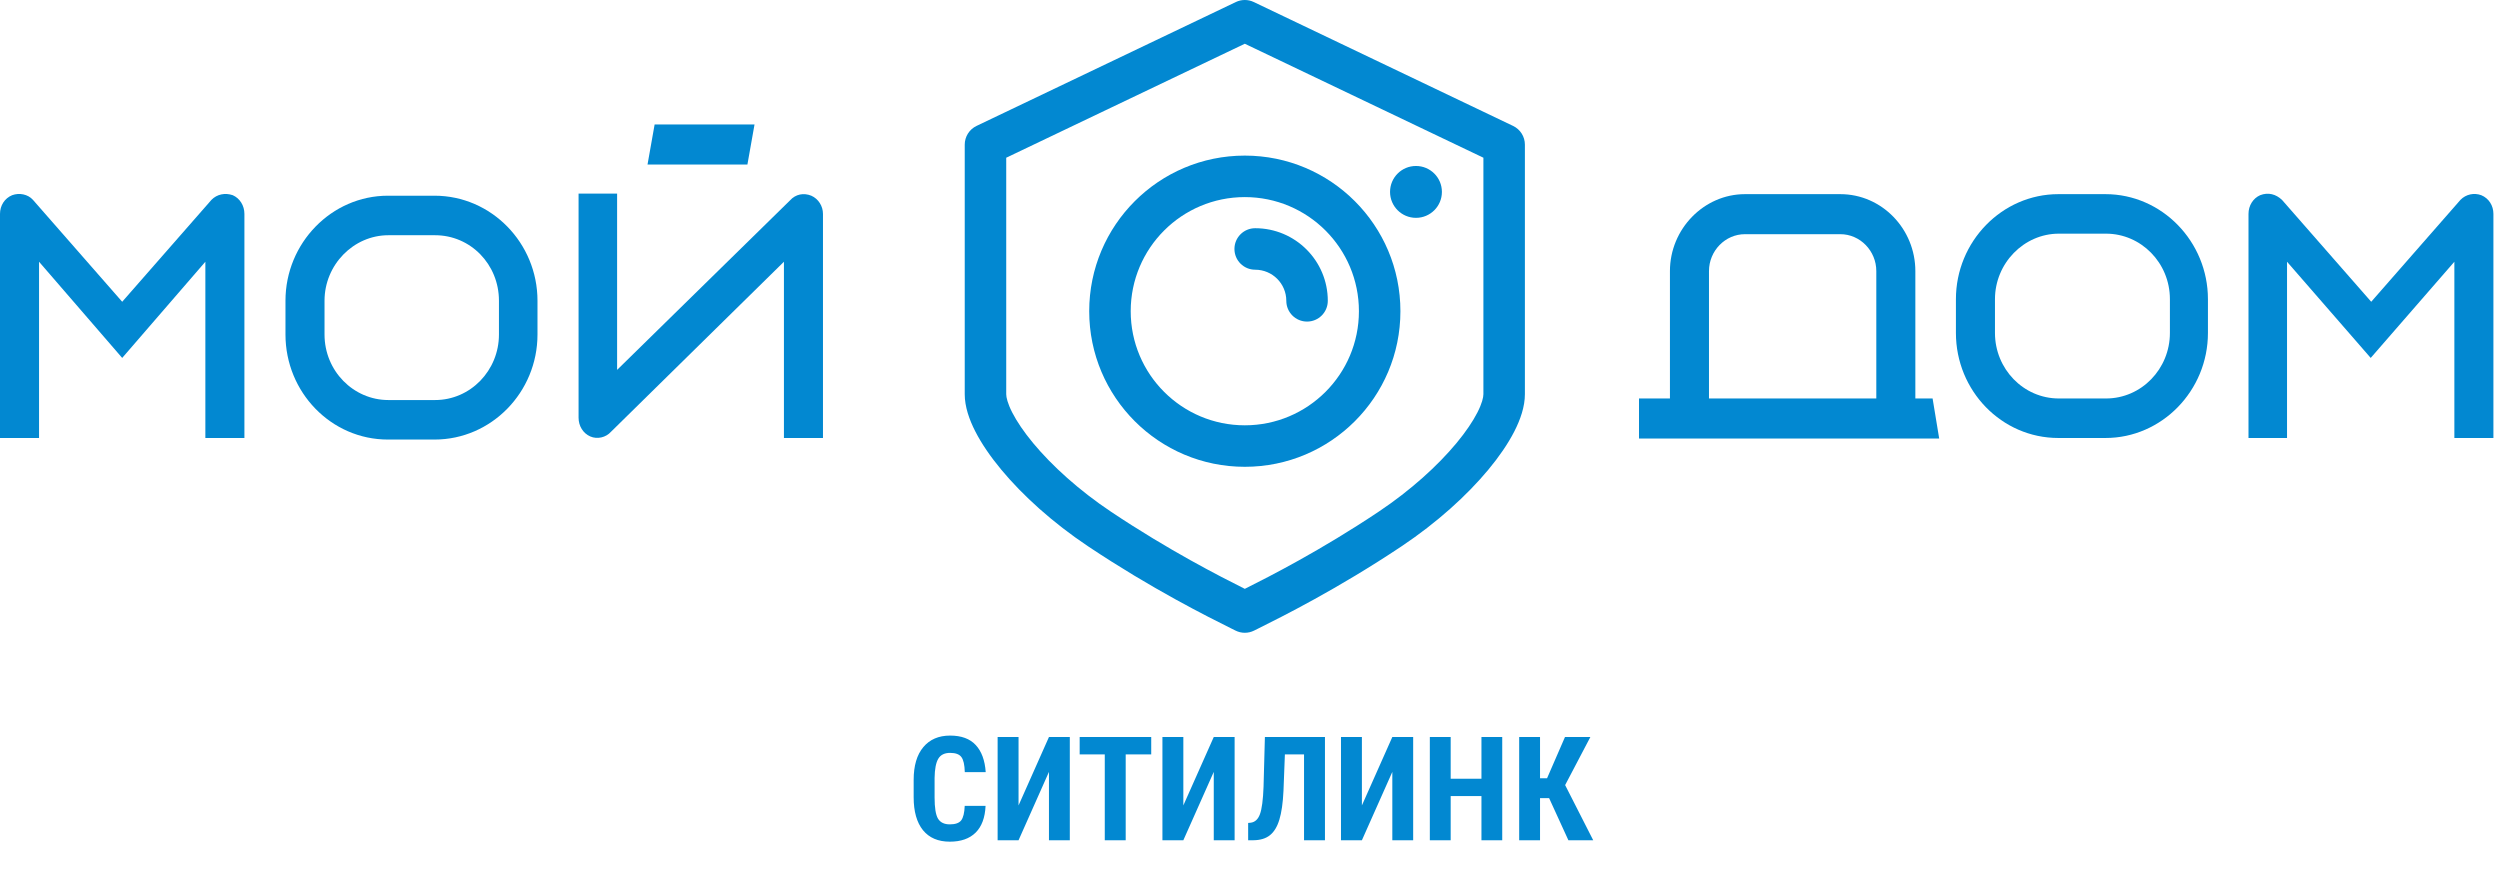 <svg width="241" height="85" viewBox="0 0 241 85" fill="none" xmlns="http://www.w3.org/2000/svg">
<path d="M95.009 77.685C94.959 78.819 94.64 79.678 94.052 80.262C93.464 80.845 92.634 81.137 91.564 81.137C90.438 81.137 89.574 80.768 88.973 80.029C88.376 79.287 88.077 78.229 88.077 76.857V75.183C88.077 73.815 88.387 72.763 89.007 72.024C89.627 71.282 90.488 70.91 91.591 70.91C92.675 70.91 93.498 71.213 94.059 71.819C94.624 72.425 94.945 73.296 95.022 74.431H93.006C92.988 73.729 92.878 73.246 92.678 72.981C92.482 72.713 92.12 72.578 91.591 72.578C91.053 72.578 90.672 72.767 90.449 73.145C90.226 73.519 90.107 74.137 90.094 74.998V76.878C90.094 77.867 90.203 78.546 90.422 78.915C90.645 79.284 91.026 79.469 91.564 79.469C92.092 79.469 92.457 79.341 92.657 79.086C92.858 78.826 92.972 78.359 92.999 77.685H95.009ZM101.12 71.047H103.13V81H101.12V74.41L98.188 81H96.171V71.047H98.188V77.644L101.12 71.047ZM110.978 72.722H108.517V81H106.5V72.722H104.08V71.047H110.978V72.722ZM117.007 71.047H119.017V81H117.007V74.41L114.074 81H112.058V71.047H114.074V77.644L117.007 71.047ZM127.726 71.047V81H125.709V72.722H123.863L123.727 76.249C123.672 77.411 123.54 78.334 123.33 79.018C123.125 79.697 122.822 80.196 122.421 80.515C122.024 80.834 121.489 80.995 120.814 81H120.322V79.332L120.555 79.311C120.974 79.261 121.275 78.988 121.457 78.491C121.644 77.99 121.76 77.106 121.806 75.839L121.936 71.047H127.726ZM134.22 71.047H136.229V81H134.22V74.41L131.287 81H129.271V71.047H131.287V77.644L134.22 71.047ZM144.815 81H142.812V76.741H139.846V81H137.836V71.047H139.846V75.073H142.812V71.047H144.815V81ZM149.334 76.939H148.459V81H146.449V71.047H148.459V75.025H149.136L150.865 71.047H153.312L150.879 75.682L153.586 81H151.193L149.334 76.939Z" fill="#0288D1"/>
<path fill-rule="evenodd" clip-rule="evenodd" d="M186.302 38.413H184.64V26.134C184.64 22.074 181.414 18.716 177.406 18.716H168.216C164.257 18.716 160.982 22.074 160.982 26.134V38.413H158V42.273H186.938L186.302 38.413ZM180.876 38.413H164.746V26.134C164.746 24.179 166.31 22.575 168.216 22.575H177.406C179.312 22.575 180.876 24.179 180.876 26.134V38.413V38.413Z" fill="#0288D1"/>
<path fill-rule="evenodd" clip-rule="evenodd" d="M198.425 18.716C192.999 18.716 188.551 23.277 188.551 28.84V32.098C188.551 37.662 192.95 42.222 198.425 42.222H202.971C208.397 42.222 212.845 37.662 212.845 32.098V28.84C212.845 23.277 208.397 18.716 202.971 18.716H198.425ZM192.315 32.098V28.84C192.315 25.382 195.101 22.525 198.474 22.525H203.02C206.392 22.525 209.179 25.332 209.179 28.84V32.098C209.179 35.556 206.441 38.413 203.02 38.413H198.474C195.052 38.413 192.315 35.556 192.315 32.098Z" fill="#0288D1"/>
<path fill-rule="evenodd" clip-rule="evenodd" d="M219.982 19.267L228.585 29.091L237.188 19.267C237.725 18.716 238.508 18.566 239.192 18.816C239.925 19.117 240.365 19.819 240.365 20.621V42.222H236.601C236.601 42.222 236.601 30.645 236.601 25.232L228.536 34.504L220.47 25.232C220.47 30.695 220.47 42.222 220.47 42.222H216.755V20.621C216.755 19.819 217.195 19.117 217.88 18.816C218.662 18.516 219.395 18.716 219.982 19.267Z" fill="#0288D1"/>
<path fill-rule="evenodd" clip-rule="evenodd" d="M37.394 18.866C31.968 18.866 27.52 23.427 27.52 28.991V32.248C27.52 37.812 31.92 42.373 37.394 42.373H41.891C47.366 42.373 51.814 37.812 51.814 32.248V28.991C51.814 23.427 47.366 18.866 41.891 18.866H37.394ZM31.284 32.248V28.991C31.284 25.532 34.07 22.676 37.443 22.676H41.94C45.362 22.676 48.099 25.482 48.099 28.991V32.248C48.099 35.707 45.362 38.564 41.94 38.564H37.443C34.07 38.564 31.284 35.757 31.284 32.248Z" fill="#0288D1"/>
<path fill-rule="evenodd" clip-rule="evenodd" d="M3.177 19.267L11.78 29.091L20.384 19.267C20.921 18.716 21.703 18.566 22.436 18.816C23.121 19.117 23.561 19.819 23.561 20.621V42.222H19.797C19.797 42.222 19.797 30.645 19.797 25.232L11.78 34.504L3.764 25.232C3.764 30.695 3.764 42.222 3.764 42.222H0V20.621C0 19.819 0.44 19.117 1.173 18.816C1.857 18.566 2.688 18.716 3.177 19.267Z" fill="#0288D1"/>
<path fill-rule="evenodd" clip-rule="evenodd" d="M59.489 35.657C59.489 30.244 59.489 18.666 59.489 18.666H55.774V40.268C55.774 41.07 56.214 41.771 56.898 42.072C57.582 42.373 58.413 42.172 58.902 41.621C58.902 41.621 70.976 29.742 75.571 25.232C75.571 30.645 75.571 42.222 75.571 42.222H79.335V20.621C79.335 19.869 78.895 19.167 78.21 18.866C77.477 18.566 76.695 18.716 76.157 19.317" fill="#0288D1"/>
<path fill-rule="evenodd" clip-rule="evenodd" d="M72.051 15.859L72.736 12C68.141 12 67.701 12 63.106 12L62.422 15.859C67.016 15.859 67.407 15.859 72.051 15.859Z" fill="#0288D1"/>
<path fill-rule="evenodd" clip-rule="evenodd" d="M119.138 0.195C119.683 -0.065 120.317 -0.065 120.862 0.195L145.862 12.139C146.557 12.471 147 13.173 147 13.944V38C147 39.202 146.567 40.446 145.977 41.597C145.371 42.78 144.515 44.026 143.481 45.271C141.411 47.764 138.513 50.391 135.111 52.663C128.955 56.775 123.524 59.479 121.318 60.578C121.16 60.656 121.019 60.726 120.896 60.788C120.332 61.071 119.668 61.071 119.104 60.788C118.981 60.726 118.84 60.656 118.682 60.578C116.476 59.479 111.045 56.775 104.889 52.663C101.487 50.391 98.589 47.764 96.519 45.271C95.485 44.026 94.629 42.78 94.023 41.597C93.433 40.446 93 39.202 93 38V13.944C93 13.173 93.443 12.471 94.138 12.139L119.138 0.195ZM97 15.204V38C97 38.298 97.128 38.885 97.583 39.773C98.022 40.629 98.695 41.63 99.596 42.716C101.398 44.885 104 47.259 107.111 49.337C112.656 53.041 117.59 55.56 120 56.765C122.41 55.56 127.344 53.041 132.889 49.337C136 47.259 138.602 44.885 140.404 42.716C141.305 41.63 141.978 40.629 142.417 39.773C142.872 38.885 143 38.298 143 38V15.204L120 4.217L97 15.204Z" fill="#0288D1"/>
<path fill-rule="evenodd" clip-rule="evenodd" d="M120 19C113.925 19 109 23.925 109 30C109 36.075 113.925 41 120 41C126.075 41 131 36.075 131 30C131 23.925 126.075 19 120 19ZM105 30C105 21.716 111.716 15 120 15C128.284 15 135 21.716 135 30C135 38.284 128.284 45 120 45C111.716 45 105 38.284 105 30Z" fill="#0288D1"/>
<path fill-rule="evenodd" clip-rule="evenodd" d="M119 24C119 22.895 119.895 22 121 22C124.866 22 128 25.134 128 29C128 30.105 127.105 31 126 31C124.895 31 124 30.105 124 29C124 27.343 122.657 26 121 26C119.895 26 119 25.105 119 24Z" fill="#0288D1"/>
<path d="M139 18.5C139 19.881 137.881 21 136.5 21C135.119 21 134 19.881 134 18.5C134 17.119 135.119 16 136.5 16C137.881 16 139 17.119 139 18.5Z" fill="#0288D1"/>
</svg>
